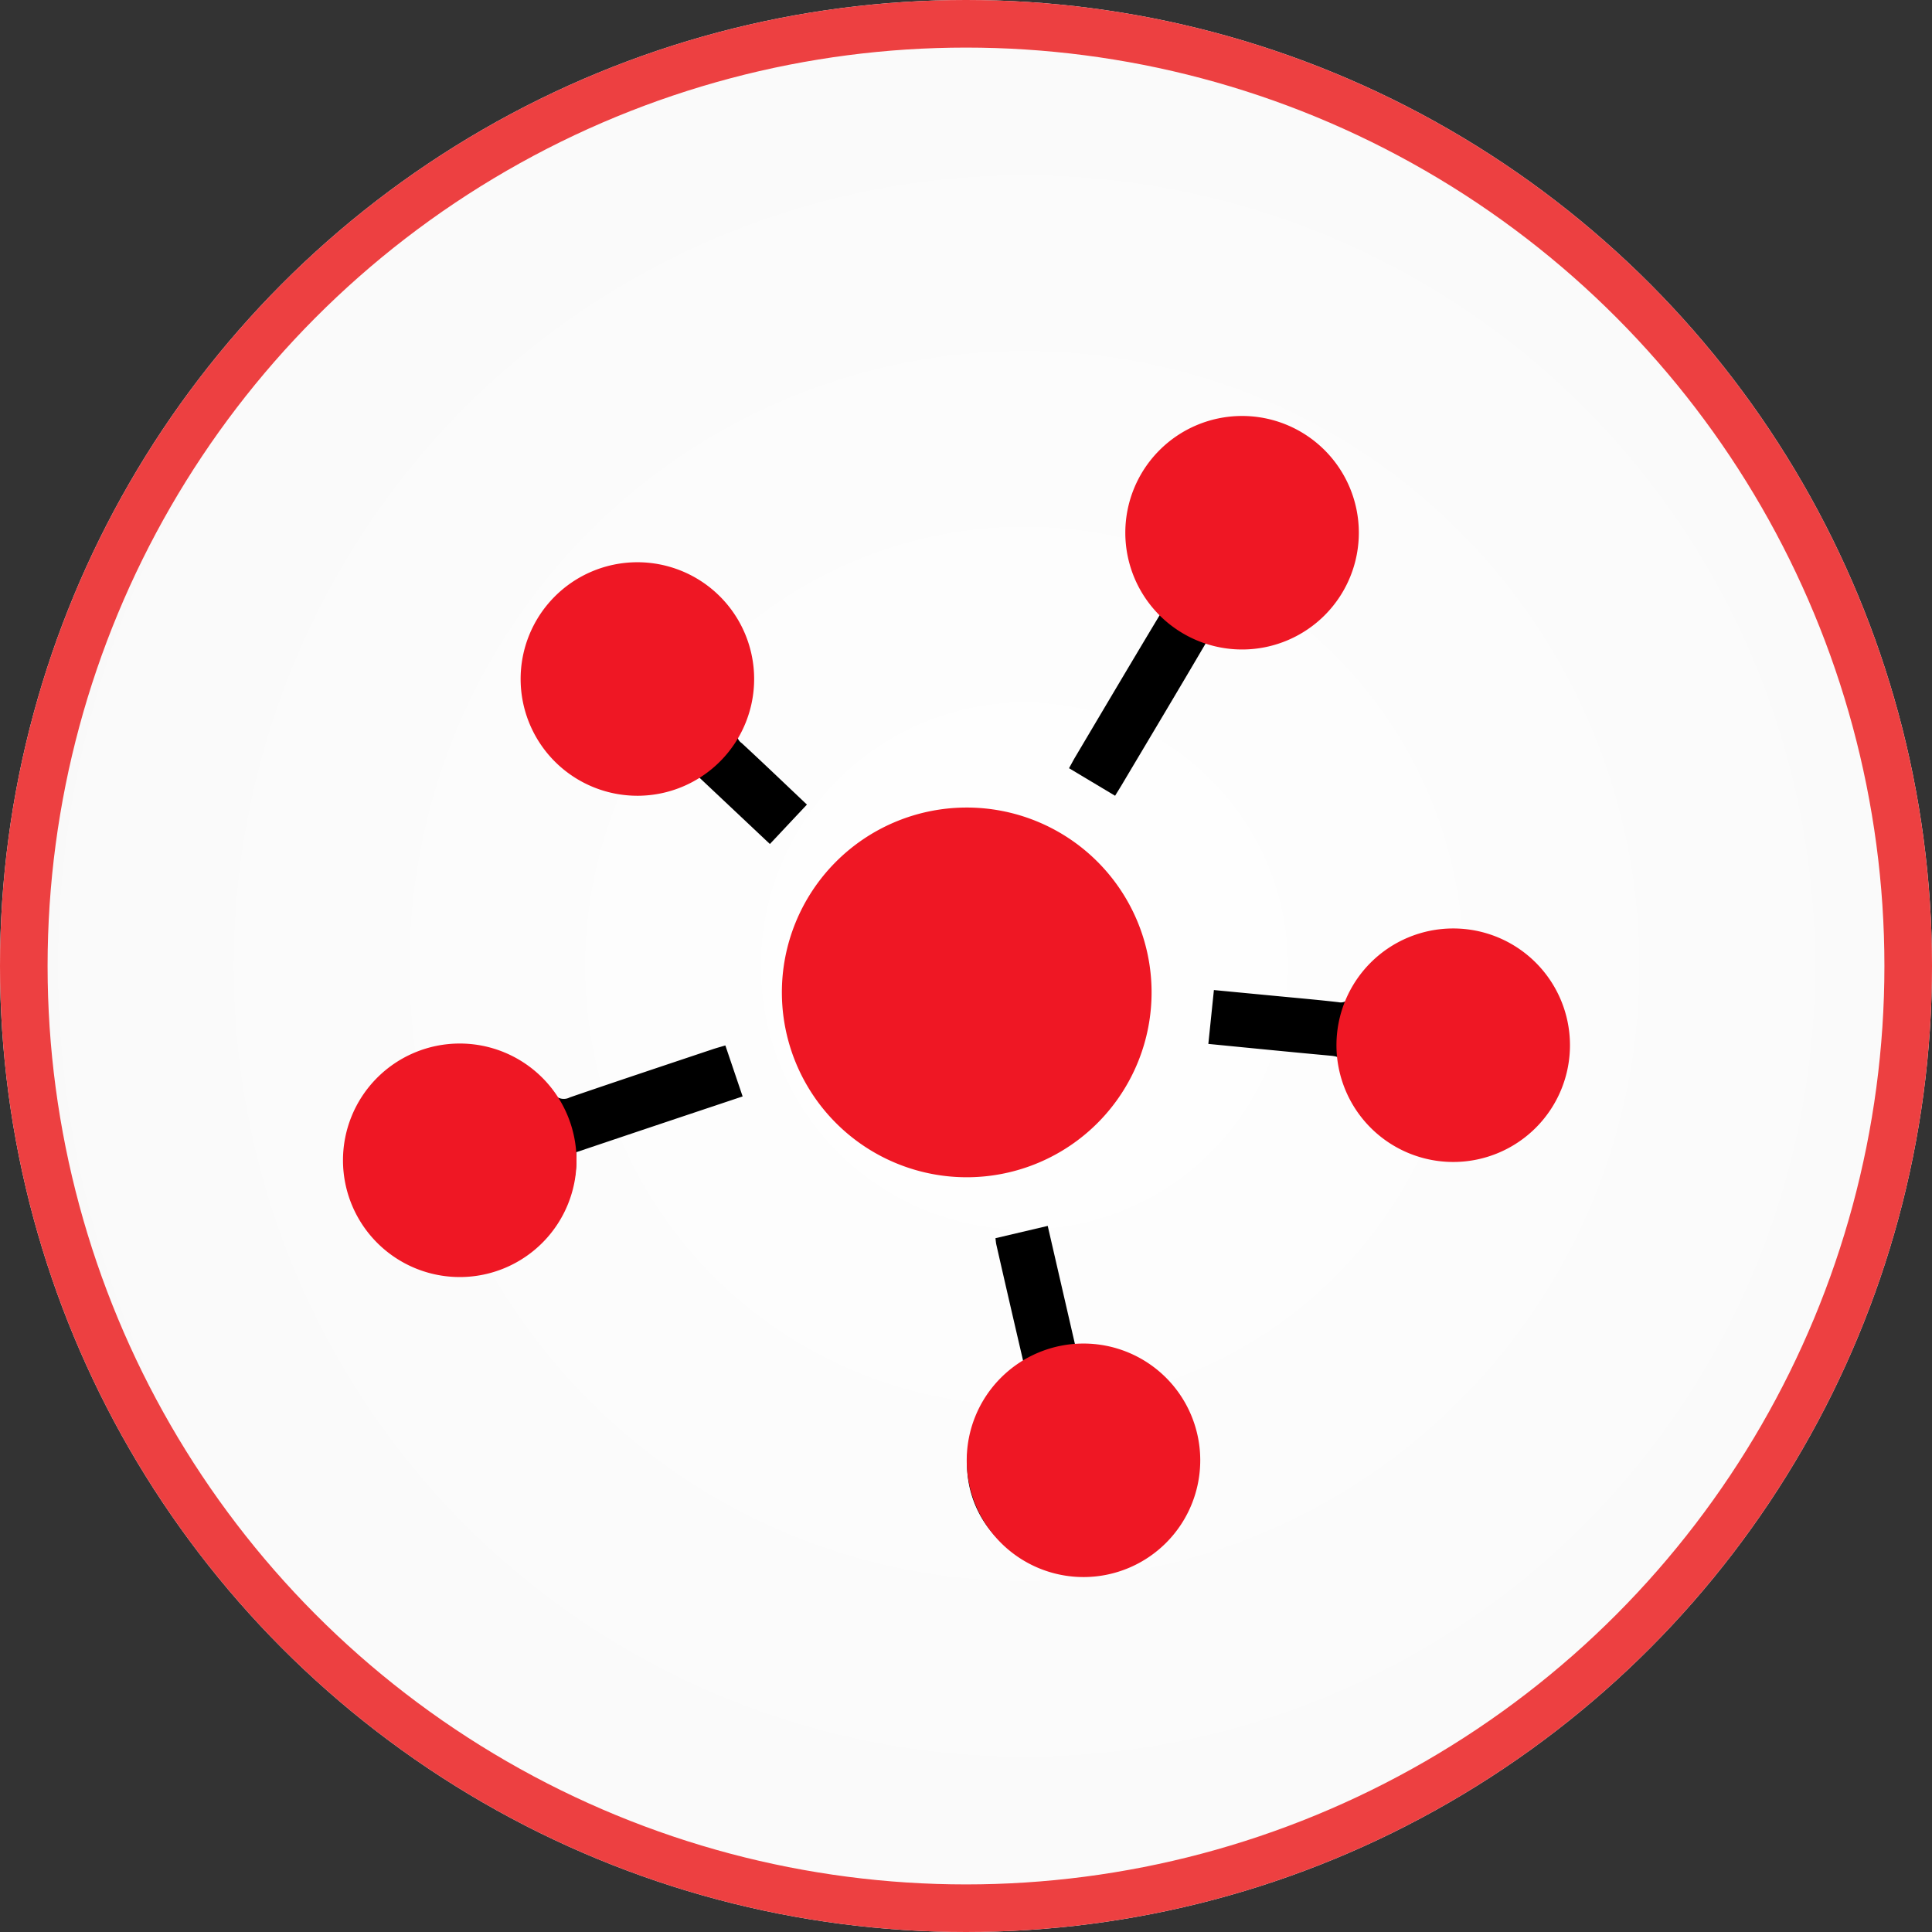 <svg xmlns="http://www.w3.org/2000/svg" xmlns:xlink="http://www.w3.org/1999/xlink" width="203" height="203" viewBox="0 0 203 203">
  <rect x="0" y="0" width="203" height="203" fill="#333333" stroke="none"/>
  <defs>
    <radialGradient id="radial-gradient" cx="0.53" cy="0.5" r="0.902" gradientUnits="objectBoundingBox">
      <stop offset="0" stop-color="#fff"/>
      <stop offset="1" stop-color="#f5f5f5"/>
    </radialGradient>
  </defs>
  <g id="communication" transform="translate(-291 -7023)">
    <g id="Ellipse_192" data-name="Ellipse 192" transform="translate(291 7023)" stroke="#ed4041" stroke-width="5" fill="url(#radial-gradient)">
      <circle cx="101.5" cy="101.5" r="101.5" stroke="none"/>
      <circle cx="101.5" cy="101.5" r="99" fill="none"/>
    </g>
    <g id="Communication-2" data-name="Communication" transform="translate(327.039 7066.754)">
      <path id="Path_780" data-name="Path 780" d="M4661.11,2043.139a13.18,13.18,0,0,1,2.542-5.972,11.241,11.241,0,0,1,17.565.041,1.363,1.363,0,0,0,1.824.515c4.969-1.706,9.955-3.364,14.937-5.034.454-.152.917-.277,1.395-.42l1.815,5.357c-2.939.983-5.829,1.947-8.718,2.915s-5.789,1.946-8.765,2.946a11.665,11.665,0,0,1-1.524,6.444,11.042,11.042,0,0,1-10.187,5.585,10.909,10.909,0,0,1-10.211-7.607c-.281-.752-.452-1.544-.674-2.318Z" transform="translate(-4659.197 -1966.176)"/>
      <path id="Path_781" data-name="Path 781" d="M5624.785,1508.343a19.423,19.423,0,1,1,19.6,19.326A19.43,19.43,0,0,1,5624.785,1508.343Z" transform="translate(-5578.67 -1447.727)" fill="#ef1724"/>
      <path id="Path_782" data-name="Path 782" d="M4619.394,2041.18a12.268,12.268,0,1,1,12.378,12.207A12.271,12.271,0,0,1,4619.394,2041.18Z" transform="translate(-4619.394 -1962.959)" fill="#ef1724"/>
      <path id="Path_783" data-name="Path 783" d="M6287.477,647.13l-4.841-2.894c.238-.429.442-.82.667-1.2,2.955-4.98,5.9-9.965,8.885-14.927a1.168,1.168,0,0,0-.105-1.594,11.2,11.2,0,0,1-.59-13.722,11.295,11.295,0,0,1,20.18,9.281c-1.67,5.91-7.274,9.515-12.982,8.292a1.372,1.372,0,0,0-1.731.813c-2.908,4.96-5.861,9.893-8.8,14.835C6287.952,646.362,6287.737,646.7,6287.477,647.13Z" transform="translate(-6206.349 -607.272)"/>
      <path id="Path_784" data-name="Path 784" d="M6601.752,1786.3l.585-5.659q3.256.311,6.517.623c2.191.211,4.386.4,6.573.653a1.1,1.1,0,0,0,1.292-.764,10.759,10.759,0,0,1,10.111-6.512,10.914,10.914,0,0,1,10.342,6.567c3.334,6.746-1.581,15.219-9.077,15.921a11.27,11.27,0,0,1-12.077-8.486c-.208-.9-.688-1.036-1.44-1.105C6610.32,1787.148,6606.066,1786.723,6601.752,1786.3Z" transform="translate(-6510.828 -1720.368)"/>
      <path id="Path_785" data-name="Path 785" d="M6051.4,2446.959l5.493-1.292c1.046,4.538,2.092,9.081,3.153,13.688a11.383,11.383,0,0,1,7.329,3.047,10.753,10.753,0,0,1,3.17,11.166,10.555,10.555,0,0,1-8.965,8.141,11.207,11.207,0,0,1-7.8-20.6c.693-.455.61-.918.464-1.542q-1.39-5.957-2.748-11.921C6051.45,2447.445,6051.439,2447.243,6051.4,2446.959Z" transform="translate(-5982.845 -2360.612)"/>
      <path id="Path_786" data-name="Path 786" d="M5082.745,983.537l-3.891,4.142-7.563-7.123a11.36,11.36,0,0,1-6.824,1.651,10.8,10.8,0,0,1-9.581-6.927,11.26,11.26,0,0,1,13.608-15.1,11.113,11.113,0,0,1,7.075,15.338,1.15,1.15,0,0,0,.329,1.563C5078.2,979.207,5080.461,981.376,5082.745,983.537Z" transform="translate(-5033.999 -942.751)"/>
      <path id="Path_787" data-name="Path 787" d="M5026.348,938.651a12.268,12.268,0,1,1,12.378,12.207A12.273,12.273,0,0,1,5026.348,938.651Z" transform="translate(-5007.683 -911)" fill="#ef1724"/>
      <path id="Path_788" data-name="Path 788" d="M6411.567,603.573a12.268,12.268,0,1,1,12.378,12.207A12.272,12.272,0,0,1,6411.567,603.573Z" transform="translate(-6329.366 -591.291)" fill="#ef1724"/>
      <path id="Path_789" data-name="Path 789" d="M6895.219,1777.586a12.268,12.268,0,1,1,12.378,12.207A12.272,12.272,0,0,1,6895.219,1777.586Z" transform="translate(-6790.833 -1711.456)" fill="#ef1724"/>
      <path id="Path_790" data-name="Path 790" d="M6048.262,2728.457a12.268,12.268,0,1,1,12.379,12.207A12.273,12.273,0,0,1,6048.262,2728.457Z" transform="translate(-5982.724 -2618.713)" fill="#ef1724"/>
    </g>
  </g>
</svg>
